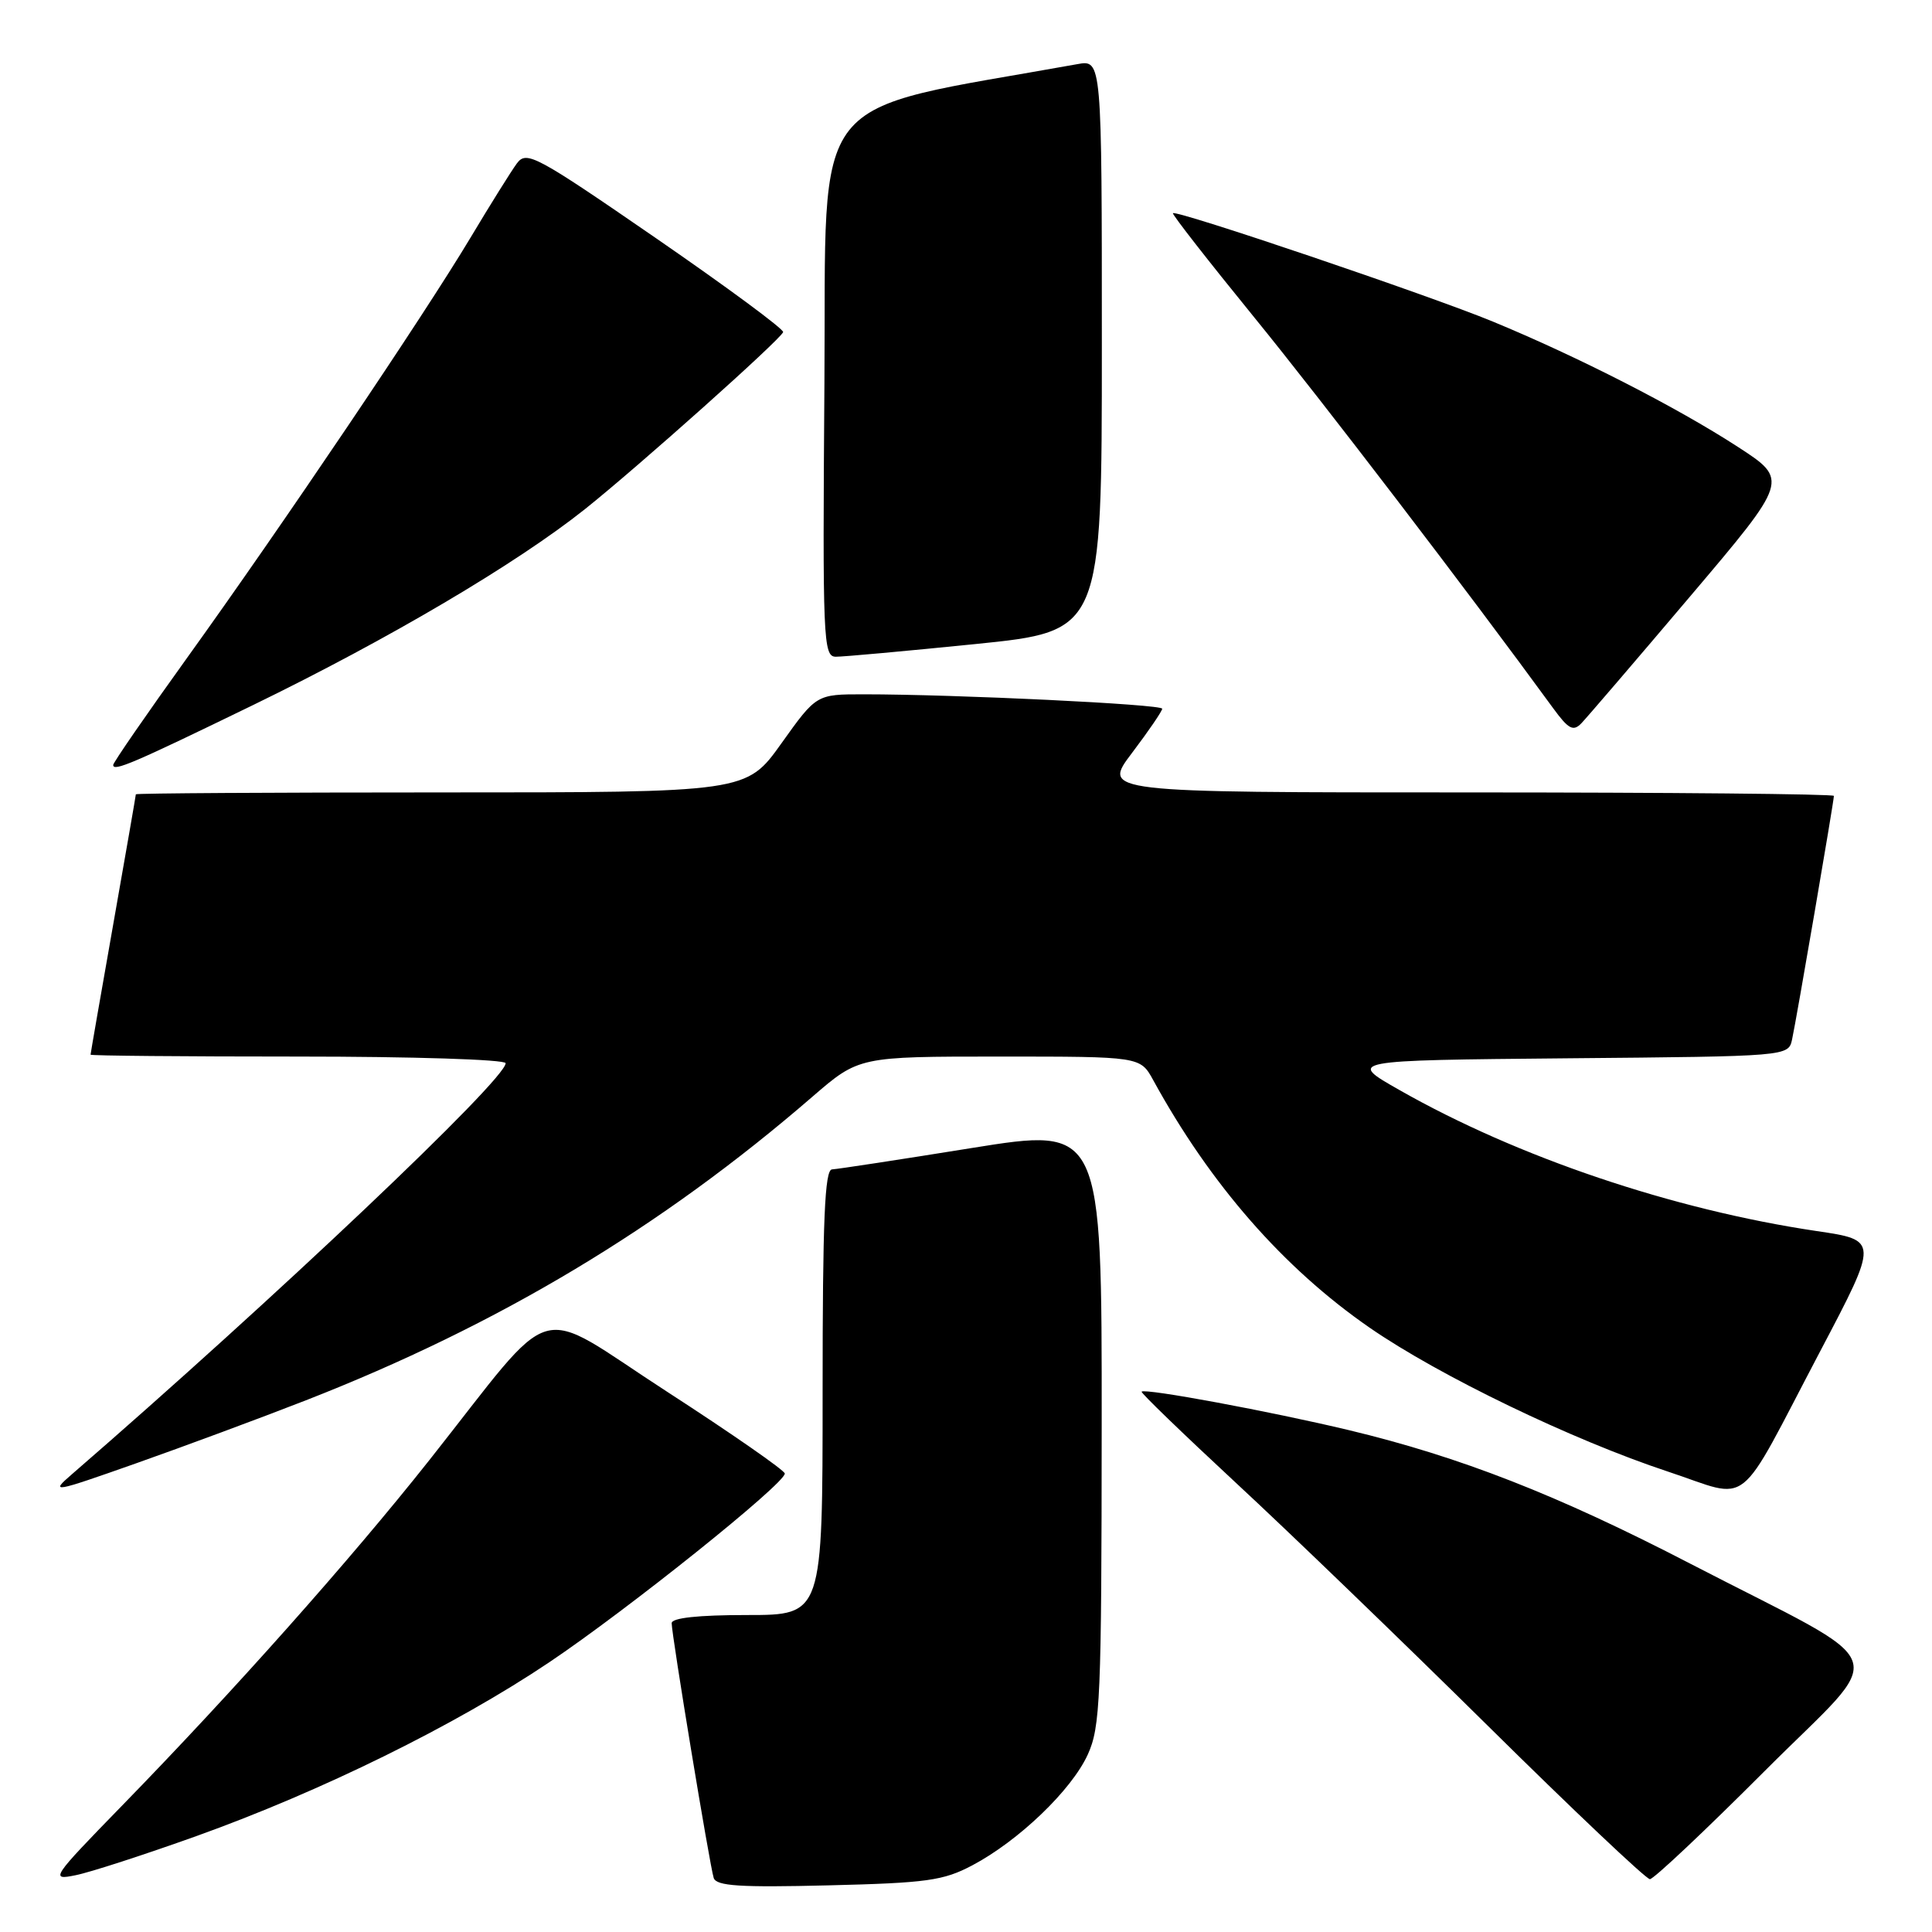 <?xml version="1.0" encoding="UTF-8" standalone="no"?>
<!DOCTYPE svg PUBLIC "-//W3C//DTD SVG 1.1//EN" "http://www.w3.org/Graphics/SVG/1.1/DTD/svg11.dtd" >
<svg xmlns="http://www.w3.org/2000/svg" xmlns:xlink="http://www.w3.org/1999/xlink" version="1.1" viewBox="0 0 256 256">
 <g >
 <path fill="currentColor"
d=" M 128.85 247.16 C 134.99 243.91 141.98 237.20 144.13 232.50 C 145.80 228.84 145.96 225.10 145.98 188.92 C 146.00 149.35 146.00 149.35 128.75 152.12 C 119.26 153.65 110.94 154.92 110.25 154.95 C 109.28 154.99 109.00 161.59 109.00 184.50 C 109.00 214.00 109.00 214.00 99.00 214.00 C 92.49 214.00 89.00 214.38 89.00 215.08 C 89.00 216.65 94.05 247.24 94.57 248.84 C 94.92 249.91 98.06 250.11 109.75 249.82 C 122.81 249.50 125.00 249.20 128.85 247.16 Z  M 26.00 243.30 C 42.57 237.36 60.34 228.61 72.75 220.28 C 83.14 213.31 104.01 196.59 103.99 195.25 C 103.98 194.84 96.95 189.95 88.36 184.39 C 70.40 172.76 74.15 171.67 56.87 193.50 C 46.40 206.72 30.86 224.19 16.09 239.34 C 6.82 248.86 6.62 249.17 10.00 248.48 C 11.93 248.10 19.12 245.76 26.00 243.30 Z  M 233.85 234.65 C 250.36 218.11 251.57 221.47 224.00 207.21 C 206.34 198.06 193.45 193.03 178.73 189.50 C 168.36 187.02 151.73 183.93 151.27 184.40 C 151.12 184.54 156.75 189.97 163.75 196.47 C 170.76 202.96 185.77 217.44 197.11 228.64 C 208.44 239.84 218.12 249.00 218.62 249.00 C 219.12 249.00 225.97 242.54 233.85 234.65 Z  M 40.53 185.55 C 66.07 175.57 87.60 162.67 107.65 145.32 C 113.81 140.00 113.81 140.00 132.45 140.00 C 151.09 140.00 151.09 140.00 152.80 143.11 C 160.37 156.94 170.07 168.03 181.49 175.93 C 190.71 182.30 208.31 190.79 221.00 194.99 C 232.23 198.70 229.86 200.58 241.21 179.00 C 248.93 164.33 248.93 164.33 240.71 163.12 C 221.68 160.29 201.11 153.35 185.46 144.45 C 178.50 140.50 178.50 140.50 207.73 140.23 C 236.97 139.97 236.97 139.97 237.46 137.73 C 238.01 135.24 243.00 106.18 243.00 105.46 C 243.00 105.21 221.18 105.00 194.52 105.00 C 146.03 105.00 146.03 105.00 150.01 99.75 C 152.20 96.86 153.99 94.23 154.00 93.91 C 154.00 93.32 126.57 92.00 114.43 92.00 C 108.18 92.00 108.18 92.00 103.54 98.50 C 98.90 105.00 98.90 105.00 58.45 105.00 C 36.20 105.00 18.00 105.11 18.00 105.25 C 18.00 105.39 16.65 113.15 15.00 122.50 C 13.35 131.85 12.00 139.61 12.00 139.75 C 12.00 139.89 24.38 140.00 39.50 140.00 C 54.62 140.00 67.00 140.39 67.00 140.88 C 67.00 143.07 36.32 172.14 9.50 195.37 C 6.62 197.86 6.98 197.80 18.00 193.91 C 24.32 191.68 34.46 187.92 40.53 185.55 Z  M 33.50 93.44 C 51.53 84.67 68.44 74.69 77.54 67.44 C 84.64 61.77 103.31 45.10 103.77 44.01 C 103.92 43.65 96.35 38.06 86.95 31.58 C 70.95 20.56 69.77 19.93 68.49 21.65 C 67.74 22.67 64.97 27.10 62.34 31.50 C 56.16 41.82 37.34 69.72 24.81 87.14 C 19.42 94.64 15.00 101.04 15.00 101.36 C 15.00 102.28 17.60 101.17 33.50 93.44 Z  M 223.93 79.05 C 237.03 63.60 237.03 63.60 230.27 59.21 C 222.11 53.92 209.09 47.27 197.81 42.61 C 189.43 39.15 155.88 27.79 155.42 28.25 C 155.28 28.39 160.11 34.58 166.15 42.00 C 175.20 53.11 194.54 78.40 205.80 93.84 C 207.83 96.62 208.46 96.96 209.54 95.84 C 210.25 95.10 216.73 87.55 223.93 79.05 Z  M 129.25 85.34 C 146.00 83.64 146.00 83.64 146.00 45.77 C 146.00 7.91 146.00 7.91 142.75 8.50 C 106.53 15.02 109.52 11.24 109.24 50.82 C 108.99 84.80 109.08 87.00 110.74 87.02 C 111.71 87.03 120.04 86.27 129.25 85.34 Z "/>
</g>
</svg>